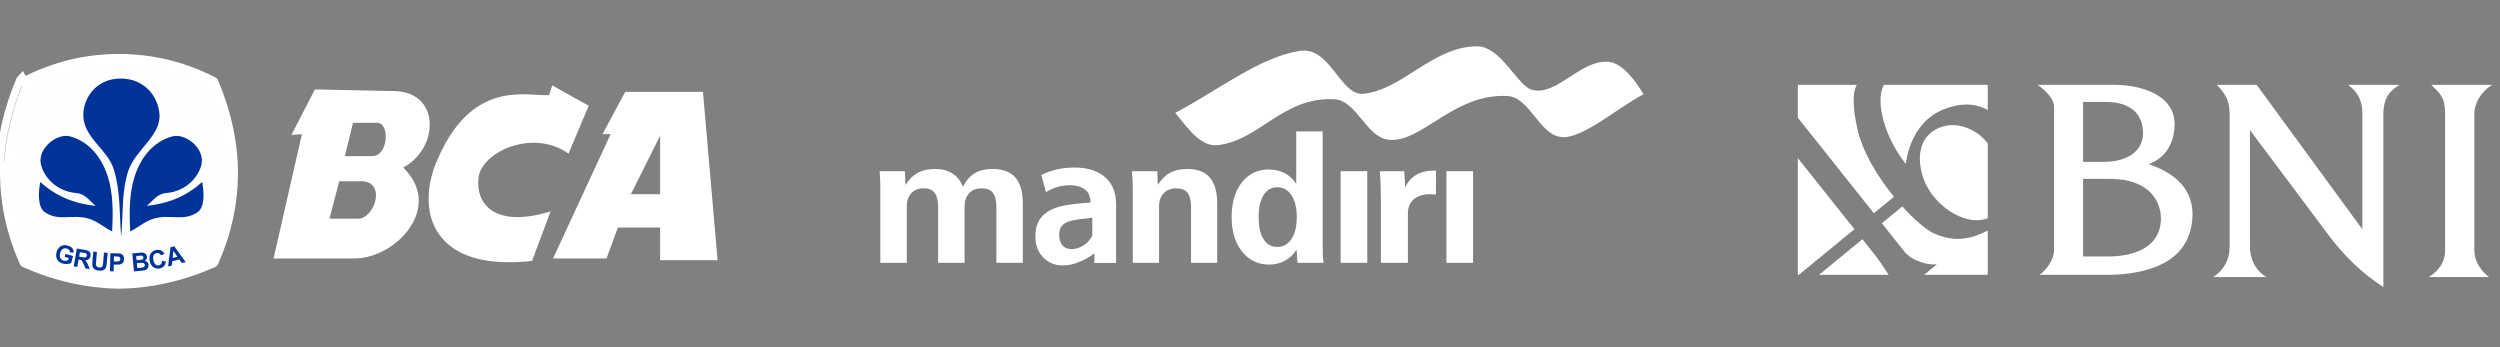 <?xml version="1.0" encoding="UTF-8"?>
<svg xmlns="http://www.w3.org/2000/svg" width="324" height="45" viewBox="0 0 324 45" fill="none">
  <rect x="0" y="0" width="324" height="45" fill="#808080" stroke="none"/>
  <path fill-rule="evenodd" clip-rule="evenodd" d="M15.419 8.04C15.388 8.04 15.358 8.04 15.327 8.04C11.242 8.04 7.312 8.988 3.504 10.9C1.958 14.572 1.086 18.305 1.04 22.113C0.98 25.892 1.759 29.761 3.487 33.708C7.464 35.436 11.441 36.323 15.419 36.37C19.396 36.323 23.373 35.436 27.349 33.708C29.078 29.761 29.858 25.892 29.797 22.113C29.751 18.305 28.88 14.572 27.334 10.9C23.525 8.988 19.595 8.04 15.51 8.04C15.479 8.04 15.449 8.04 15.419 8.04Z" fill="#FEFEFE"></path>
  <path d="M3.503 10.9L3.279 10.453L3.114 10.536L3.043 10.706L3.503 10.9ZM3.503 10.9C7.312 8.988 11.242 8.04 15.327 8.04H15.418H15.51C19.595 8.04 23.525 8.988 27.334 10.9M3.503 10.9C1.958 14.572 1.086 18.304 1.04 22.113C0.979 25.891 1.759 29.761 3.487 33.708M27.334 10.9C28.879 14.572 29.751 18.304 29.797 22.113C29.858 25.891 29.078 29.761 27.349 33.708M27.334 10.9L27.558 10.453L27.723 10.536L27.794 10.706L27.334 10.9ZM3.487 33.708L3.029 33.908L3.108 34.088L3.288 34.166L3.487 33.708ZM3.487 33.708C7.464 35.436 11.441 36.323 15.418 36.37M15.418 36.37L15.413 36.87L15.424 36.87L15.418 36.37ZM15.418 36.37C19.396 36.323 23.373 35.436 27.349 33.708M27.349 33.708L27.548 34.166L27.728 34.088L27.807 33.908L27.349 33.708ZM15.327 7.5C11.11 7.5 7.028 8.49 3.089 10.505L2.861 10.06L2.615 10.32C0.979 14.174 0.046 18.105 0 22.098L15.327 7.5ZM15.327 7.5H15.327H15.328H15.328H15.328H15.328H15.328H15.329H15.329H15.329H15.329H15.329H15.329H15.33H15.33H15.33H15.33H15.33H15.331H15.331H15.331H15.331H15.331H15.331H15.332H15.332H15.332H15.332H15.332H15.332H15.333H15.333H15.333H15.333H15.333H15.334H15.334H15.334H15.334H15.334H15.334H15.335H15.335H15.335H15.335H15.335H15.335H15.336H15.336H15.336H15.336H15.336H15.336H15.337H15.337H15.337H15.337H15.337H15.338H15.338H15.338H15.338H15.338H15.338H15.339H15.339H15.339H15.339H15.339H15.34H15.34H15.34H15.34H15.34H15.341H15.341H15.341H15.341H15.341H15.341H15.341H15.342H15.342H15.342H15.342H15.342H15.343H15.343H15.343H15.343H15.343H15.344H15.344H15.344H15.344H15.344H15.344H15.345H15.345H15.345H15.345H15.345H15.345H15.346H15.346H15.346H15.346H15.346H15.347H15.347H15.347H15.347H15.347H15.347H15.348H15.348H15.348H15.348H15.348H15.348H15.349H15.349H15.349H15.349H15.349H15.35H15.35H15.35H15.35H15.35H15.35H15.351H15.351H15.351H15.351H15.351H15.351H15.352H15.352H15.352H15.352H15.352H15.353H15.353H15.353H15.353H15.353H15.354H15.354H15.354H15.354H15.354H15.354H15.354H15.355H15.355H15.355H15.355H15.355H15.356H15.356H15.356H15.356H15.356H15.357H15.357H15.357H15.357H15.357H15.357H15.358H15.358H15.358H15.358H15.358H15.358H15.359H15.359H15.359H15.359H15.359H15.36H15.36H15.36H15.36H15.36H15.36H15.361H15.361H15.361H15.361H15.361H15.361H15.362H15.362H15.362H15.362H15.362H15.363H15.363H15.363H15.363H15.363H15.363H15.364H15.364H15.364H15.364H15.364H15.364H15.365H15.365H15.365H15.365H15.365H15.366H15.366H15.366H15.366H15.366H15.367H15.367H15.367H15.367H15.367H15.367H15.367H15.368H15.368H15.368H15.368H15.368H15.369H15.369H15.369H15.369H15.369H15.37H15.37H15.37H15.37H15.37H15.37H15.371H15.371H15.371H15.371H15.371H15.371H15.372H15.372H15.372H15.372H15.372H15.373H15.373H15.373H15.373H15.373H15.373H15.374H15.374H15.374H15.374H15.374H15.374H15.375H15.375H15.375H15.375H15.375H15.376H15.376H15.376H15.376H15.376H15.376H15.377H15.377H15.377H15.377H15.377H15.377H15.378H15.378H15.378H15.378H15.378H15.379H15.379H15.379H15.379H15.379H15.38H15.38H15.38H15.38H15.38H15.38H15.38H15.381H15.381H15.381H15.381H15.381H15.382H15.382H15.382H15.382H15.382H15.383H15.383H15.383H15.383H15.383H15.383H15.384H15.384H15.384H15.384H15.384H15.384H15.385H15.385H15.385H15.385H15.385H15.386H15.386H15.386H15.386H15.386H15.386H15.387H15.387H15.387H15.387H15.387H15.387H15.388H15.388H15.388H15.388H15.388H15.389H15.389H15.389H15.389H15.389H15.389H15.39H15.39H15.39H15.39H15.39H15.39H15.391H15.391H15.391H15.391H15.391H15.392H15.392H15.392H15.392H15.392H15.393H15.393H15.393H15.393H15.393H15.393H15.393H15.394H15.394H15.394H15.394H15.394H15.395H15.395H15.395H15.395H15.395H15.396H15.396H15.396H15.396H15.396H15.396H15.397H15.397H15.397H15.397H15.397H15.398H15.398H15.398H15.398H15.398H15.398H15.399H15.399H15.399H15.399H15.399H15.399H15.4H15.4H15.4H15.4H15.4H15.4H15.401H15.401H15.401H15.401H15.401H15.402H15.402H15.402H15.402H15.402H15.402H15.403H15.403H15.403H15.403H15.403H15.403H15.404H15.404H15.404H15.404H15.404H15.405H15.405H15.405H15.405H15.405H15.405H15.406H15.406H15.406H15.406H15.406H15.407H15.407H15.407H15.407H15.407H15.407H15.408H15.408H15.408H15.408H15.408H15.409H15.409H15.409H15.409H15.409H15.409H15.41H15.41H15.41H15.41H15.41H15.411H15.411H15.411H15.411H15.411H15.411H15.412H15.412H15.412H15.412H15.412H15.412H15.413H15.413H15.413H15.413H15.413H15.414H15.414H15.414H15.414H15.414H15.414H15.415H15.415H15.415H15.415H15.415H15.415H15.416H15.416H15.416H15.416H15.416H15.416H15.417H15.417H15.417H15.417H15.417H15.418H15.418H15.418H15.418H15.418H15.418H15.419H15.419H15.419H15.419H15.419H15.42H15.42H15.42H15.42H15.42H15.421H15.421H15.421H15.421H15.421H15.421H15.421H15.422H15.422H15.422H15.422H15.422H15.423H15.423H15.423H15.423H15.423H15.424H15.424H15.424H15.424H15.424H15.424H15.425H15.425H15.425H15.425H15.425H15.425H15.426H15.426H15.426H15.426H15.426H15.427H15.427H15.427H15.427H15.427H15.427H15.428H15.428H15.428H15.428H15.428H15.428H15.429H15.429H15.429H15.429H15.429H15.43H15.43H15.43H15.43H15.43H15.43H15.431H15.431H15.431H15.431H15.431H15.431H15.432H15.432H15.432H15.432H15.432H15.433H15.433H15.433H15.433H15.433H15.434H15.434H15.434H15.434H15.434H15.434H15.434H15.435H15.435H15.435H15.435H15.435H15.436H15.436H15.436H15.436H15.436H15.437H15.437H15.437H15.437H15.437H15.437H15.438H15.438H15.438H15.438H15.438H15.438H15.439H15.439H15.439H15.439H15.439H15.44H15.44H15.44H15.44H15.44H15.44H15.441H15.441H15.441H15.441H15.441H15.441H15.442H15.442H15.442H15.442H15.442H15.443H15.443H15.443H15.443H15.443H15.443H15.444H15.444H15.444H15.444H15.444H15.444H15.445H15.445H15.445H15.445H15.445H15.446H15.446H15.446H15.446H15.446H15.447H15.447H15.447H15.447H15.447H15.447H15.447H15.448H15.448H15.448H15.448H15.448H15.449H15.449H15.449H15.449H15.449H15.45H15.45H15.45H15.45H15.45H15.45H15.451H15.451H15.451H15.451H15.451H15.451H15.452H15.452H15.452H15.452H15.452H15.453H15.453H15.453H15.453H15.453H15.453H15.454H15.454H15.454H15.454H15.454H15.454H15.455H15.455H15.455H15.455H15.455H15.456H15.456H15.456H15.456H15.456H15.456H15.457H15.457H15.457H15.457H15.457H15.457H15.458H15.458H15.458H15.458H15.458H15.459H15.459H15.459H15.459H15.459H15.46H15.46H15.46H15.46H15.46H15.46H15.46H15.461H15.461H15.461H15.461H15.461H15.462H15.462H15.462H15.462H15.462H15.463H15.463H15.463H15.463H15.463H15.463H15.464H15.464H15.464H15.464H15.464H15.464H15.465H15.465H15.465H15.465H15.465H15.466H15.466H15.466H15.466H15.466H15.466H15.467H15.467H15.467H15.467H15.467H15.467H15.468H15.468H15.468H15.468H15.468H15.469H15.469H15.469H15.469H15.469H15.47H15.47H15.47H15.47H15.47H15.47H15.47H15.471H15.471H15.471H15.471H15.471H15.472H15.472H15.472H15.472H15.472H15.473H15.473H15.473H15.473H15.473H15.473H15.473H15.474H15.474H15.474H15.474H15.474H15.475H15.475H15.475H15.475H15.475H15.476H15.476H15.476H15.476H15.476H15.476H15.477H15.477H15.477H15.477H15.477H15.477H15.478H15.478H15.478H15.478H15.478H15.479H15.479H15.479H15.479H15.479H15.479H15.48H15.48H15.48H15.48H15.48H15.48H15.481H15.481H15.481H15.481H15.481H15.482H15.482H15.482H15.482H15.482H15.482H15.483H15.483H15.483H15.483H15.483H15.483H15.484H15.484H15.484H15.484H15.484H15.485H15.485H15.485H15.485H15.485H15.486H15.486H15.486H15.486H15.486H15.486H15.487H15.487H15.487H15.487H15.487H15.487H15.488H15.488H15.488H15.488H15.488H15.489H15.489H15.489H15.489H15.489H15.489H15.49H15.49H15.49H15.49H15.49H15.491H15.491H15.491H15.491H15.491H15.491H15.492H15.492H15.492H15.492H15.492H15.492H15.493H15.493H15.493H15.493H15.493H15.493H15.494H15.494H15.494H15.494H15.494H15.495H15.495H15.495H15.495H15.495H15.495H15.496H15.496H15.496H15.496H15.496H15.496H15.497H15.497H15.497H15.497H15.497H15.498H15.498H15.498H15.498H15.498H15.498H15.499H15.499H15.499H15.499H15.499H15.5H15.5H15.5H15.5H15.5H15.501H15.501H15.501H15.501H15.501H15.501H15.502H15.502H15.502H15.502H15.502H15.502H15.503H15.503H15.503H15.503H15.503H15.504H15.504H15.504H15.504H15.504H15.504H15.505H15.505H15.505H15.505H15.505H15.505H15.506H15.506H15.506H15.506H15.506H15.507H15.507H15.507H15.507H15.507H15.507H15.508H15.508H15.508H15.508H15.508H15.508H15.509H15.509H15.509H15.509H15.509H15.509H15.51C19.7 7.5 23.756 8.477 27.672 10.466L27.797 10.598C29.389 14.375 30.292 18.213 30.337 22.101V22.101V22.102V22.102V22.102V22.103V22.103V22.104V22.104V22.105V22.105V22.105V22.106V22.106V22.107V22.107V22.108V22.108V22.108V22.109V22.109V22.11V22.11V22.111V22.111V22.112V22.112V22.113V22.113V22.113V22.114V22.114V22.115V22.115V22.116V22.116V22.116V22.117V22.117V22.118V22.118V22.119V22.119V22.119V22.12V22.12V22.121V22.121V22.122V22.122V22.122V22.123V22.123V22.124V22.124V22.125V22.125V22.125V22.126V22.126V22.127V22.127V22.128V22.128V22.128V22.129V22.129V22.13V22.13V22.131V22.131V22.131V22.132V22.132V22.133V22.133V22.133V22.134V22.134V22.135V22.135V22.136V22.136V22.136V22.137V22.137V22.138V22.138V22.139V22.139V22.139V22.14V22.14V22.141V22.141V22.141V22.142V22.142V22.143V22.143V22.143V22.144V22.144V22.145V22.145V22.146V22.146V22.146V22.147V22.147V22.148V22.148V22.148V22.149V22.149V22.15V22.15V22.151V22.151V22.151V22.152V22.152V22.153V22.153V22.153V22.154V22.154V22.155V22.155V22.155V22.156V22.156V22.157V22.157V22.157V22.158V22.158V22.159V22.159V22.16V22.16V22.16V22.161V22.161V22.162V22.162V22.163V22.163V22.163V22.164V22.164V22.165V22.165V22.165V22.166V22.166V22.166V22.167V22.167V22.168V22.168V22.169V22.169V22.169V22.17V22.17V22.171V22.171V22.171V22.172V22.172V22.173V22.173V22.173V22.174V22.174V22.175V22.175V22.175V22.176V22.176V22.177V22.177V22.177V22.178V22.178V22.179V22.179V22.18V22.18V22.18V22.181V22.181V22.181V22.182V22.182V22.183V22.183V22.184V22.184V22.184V22.185V22.185V22.186V22.186V22.186V22.187V22.187V22.188V22.188V22.188V22.189V22.189V22.19V22.19V22.19V22.191V22.191V22.192V22.192V22.192V22.193V22.193V22.194V22.194V22.195V22.195V22.195V22.196V22.196V22.197V22.197V22.197V22.198V22.198V22.198V22.199V22.199V22.2V22.2V22.201V22.201V22.201V22.202V22.202V22.203V22.203V22.203V22.204V22.204V22.204V22.205V22.205V22.206V22.206V22.206V22.207V22.207V22.208V22.208V22.209V22.209V22.209V22.21V22.21V22.211V22.211V22.211V22.212V22.212V22.213V22.213V22.213V22.214V22.214V22.215V22.215V22.215V22.216V22.216V22.217V22.217V22.217V22.218V22.218V22.219V22.219V22.219V22.22V22.22V22.221V22.221V22.221V22.222V22.222V22.223V22.223V22.224V22.224V22.224V22.225V22.225V22.226V22.226V22.226V22.227V22.227V22.227V22.228V22.228V22.229V22.229V22.23V22.23V22.23V22.231V22.231V22.232V22.232V22.232V22.233V22.233V22.234V22.234V22.235V22.235V22.235V22.236V22.236V22.236V22.237V22.237V22.238V22.238V22.238V22.239V22.239V22.24V22.24V22.241V22.241V22.241V22.242V22.242V22.243V22.243V22.244V22.244V22.244V22.245V22.245V22.245V22.246V22.246V22.247V22.247V22.248V22.248V22.248V22.249V22.249V22.25V22.25V22.25V22.251V22.251V22.252V22.252V22.253V22.253V22.253V22.254V22.254V22.255V22.255V22.255V22.256V22.256V22.257V22.257V22.258V22.258V22.258V22.259V22.259V22.26V22.26V22.26V22.261V22.261V22.262V22.262V22.262V22.263V22.263V22.264V22.264V22.265V22.265V22.265V22.266V22.266V22.267V22.267V22.268V22.268V22.268V22.269V22.269V22.27V22.27V22.27V22.271V22.271V22.272V22.272V22.273V22.273V22.273V22.274V22.274V22.275V22.275V22.276V22.276V22.276V22.277V22.277V22.278V22.278V22.279V22.279V22.279V22.28V22.28V22.281V22.281V22.282V22.282V22.282V22.283V22.283V22.284V22.284V22.285V22.285V22.285V22.286V22.286V22.287V22.287V22.288V22.288V22.289V22.289V22.289V22.29V22.29V22.291V22.291V22.292V22.292V22.293V22.293V22.293V22.294V22.294V22.295V22.295V22.296V22.296V22.296V22.297V22.297V22.298V22.298V22.299V22.299V22.299V22.3V22.3V22.301V22.301V22.302V22.302V22.303V22.303V22.303V22.304V22.304V22.305V22.305V22.306V22.306V22.307V22.307V22.308V22.308V22.308V22.309V22.309V22.31V22.31V22.311V22.311V22.312V22.312V22.586C30.322 26.323 29.524 30.14 27.806 34.025L27.665 34.157C23.576 35.959 19.494 36.863 15.418 36.91C11.343 36.863 7.261 35.959 3.172 34.157L3.031 34.025C1.313 30.14 0.515 26.323 0.5 22.586V22.312V22.312V22.311V22.311V22.31V22.31V22.309V22.309V22.308V22.308V22.308V22.307V22.307V22.306V22.306V22.305V22.305V22.304V22.304V22.303V22.303V22.303V22.302V22.302V22.301V22.301V22.3V22.3V22.299V22.299V22.299V22.298V22.298V22.297V22.297V22.296V22.296V22.296V22.295V22.295V22.294V22.294V22.293V22.293V22.293V22.292V22.292V22.291V22.291V22.29V22.29V22.289V22.289V22.289V22.288V22.288V22.287V22.287V22.286V22.286V22.285V22.285V22.285V22.284V22.284V22.283V22.283V22.282V22.282V22.282V22.281V22.281V22.28V22.28V22.279V22.279V22.279V22.278V22.278V22.277V22.277V22.276V22.276V22.276V22.275V22.275V22.274V22.274V22.273V22.273V22.273V22.272V22.272V22.271V22.271V22.27V22.27V22.27V22.269V22.269V22.268V22.268V22.268V22.267V22.267V22.266V22.266V22.265V22.265V22.265V22.264V22.264V22.263V22.263V22.262V22.262V22.262V22.261V22.261V22.26V22.26V22.26V22.259V22.259V22.258V22.258V22.258V22.257V22.257V22.256V22.256V22.255V22.255V22.255V22.254V22.254V22.253V22.253V22.253V22.252V22.252V22.251V22.251V22.25V22.25V22.25V22.249V22.249V22.248V22.248V22.248V22.247V22.247V22.246V22.246V22.245V22.245V22.245V22.244V22.244V22.244V22.243V22.243V22.242V22.242V22.241V22.241V22.241V22.24V22.24V22.239V22.239V22.238V22.238V22.238V22.237V22.237V22.236V22.236V22.236V22.235V22.235V22.235V22.234V22.234V22.233V22.233V22.232V22.232V22.232V22.231V22.231V22.23V22.23V22.23V22.229V22.229V22.228V22.228V22.227V22.227V22.227V22.226V22.226V22.226V22.225V22.225V22.224V22.224V22.224V22.223V22.223V22.222V22.222V22.221V22.221V22.221V22.22V22.22V22.219V22.219V22.219V22.218V22.218V22.217V22.217V22.217V22.216V22.216V22.215V22.215V22.215V22.214V22.214V22.213V22.213V22.213V22.212V22.212V22.211V22.211V22.211V22.21V22.21V22.209V22.209V22.209V22.208V22.208V22.207V22.207V22.206V22.206V22.206V22.205V22.205V22.204V22.204V22.204V22.203V22.203V22.203V22.202V22.202V22.201V22.201V22.201V22.2V22.2V22.199V22.199V22.198V22.198V22.198V22.197V22.197V22.197V22.196V22.196V22.195V22.195V22.195V22.194V22.194V22.193V22.193V22.192V22.192V22.192V22.191V22.191V22.19V22.19V22.19V22.189V22.189V22.188V22.188V22.188V22.187V22.187V22.186V22.186V22.186V22.185V22.185V22.184V22.184V22.184V22.183V22.183V22.182V22.182V22.181V22.181V22.181V22.18V22.18V22.18V22.179V22.179V22.178V22.178V22.177V22.177V22.177V22.176V22.176V22.175V22.175V22.175V22.174V22.174V22.173V22.173V22.173V22.172V22.172V22.171V22.171V22.171V22.17V22.17V22.169V22.169V22.169V22.168V22.168V22.167V22.167V22.166V22.166V22.166V22.165V22.165V22.165V22.164V22.164V22.163V22.163V22.163V22.162V22.162V22.161V22.161V22.16V22.16V22.16V22.159V22.159V22.158V22.158V22.157V22.157V22.157V22.156V22.156V22.155V22.155V22.155V22.154V22.154V22.153V22.153V22.153V22.152V22.152V22.151V22.151V22.151V22.15V22.15V22.149V22.149V22.148V22.148V22.148V22.147V22.147V22.146V22.146V22.146V22.145V22.145V22.144V22.144V22.143V22.143V22.143V22.142V22.142V22.141V22.141V22.141V22.14V22.14V22.139V22.139V22.139V22.138V22.138V22.137V22.137V22.136V22.136V22.136V22.135V22.135V22.134V22.134V22.133V22.133V22.133V22.132V22.132V22.131V22.131V22.131V22.13V22.13V22.129V22.129V22.128V22.128V22.128V22.127V22.127V22.126V22.126V22.125V22.125V22.125V22.124V22.124V22.123V22.123V22.122V22.122V22.122V22.121V22.121V22.12V22.12V22.119V22.119V22.119V22.118V22.118V22.117V22.117V22.116V22.116V22.116V22.115V22.115V22.114V22.114V22.113V22.113V22.113V22.112V22.112V22.111V22.111V22.11V22.11V22.109V22.109V22.108V22.108V22.108V22.107V22.107V22.106V22.106V22.105V22.105V22.105V22.104V22.104V22.103V22.103V22.102V22.102V22.102V22.101V22.101L15.327 7.5Z" stroke="white"></path>
  <path fill-rule="evenodd" clip-rule="evenodd" d="M15.694 30.695C15.479 27.773 15.617 24.728 14.746 21.945C13.935 19.345 10.86 17.861 10.799 15C10.738 12.766 12.436 10.181 15.617 10.181C18.6 10.166 20.451 12.338 20.665 14.755C20.925 17.554 17.529 19.436 16.642 22.098C15.724 24.821 15.985 27.834 15.694 30.695Z" fill="#003399"></path>
  <path fill-rule="evenodd" clip-rule="evenodd" d="M16.872 29.99C16.749 27.451 16.749 25.02 17.453 22.862C18.233 20.415 19.854 18.35 22.333 17.677C24.03 17.218 26.523 19.206 26.126 21.241C25.789 22.878 24.152 24.805 21.522 25.02C20.298 25.126 19.778 26.105 19.013 26.672C22.439 26.335 24.658 24.989 26.202 23.582C26.432 24.774 26.585 26.778 25.651 27.466C23.816 28.766 22.119 27.711 19.961 28.323C18.753 28.675 18.003 29.44 16.872 29.99Z" fill="#003399"></path>
  <path fill-rule="evenodd" clip-rule="evenodd" d="M14.532 29.99C14.669 27.451 14.653 25.02 13.966 22.862C13.185 20.415 11.565 18.35 9.086 17.677C7.388 17.218 4.88 19.206 5.293 21.241C5.63 22.878 7.265 24.805 9.897 25.02C11.106 25.126 11.64 26.105 12.406 26.672C8.963 26.335 6.761 24.989 5.217 23.582C4.987 24.774 4.834 26.778 5.767 27.466C7.602 28.766 9.3 27.711 11.457 28.323C12.665 28.675 13.399 29.44 14.532 29.99Z" fill="#003399"></path>
  <path fill-rule="evenodd" clip-rule="evenodd" d="M22.684 33.769V33.355L22.99 33.279L22.684 32.821V32.056L24.061 33.968L23.572 34.09L23.235 33.615L22.684 33.769ZM22.684 32.056V32.821L22.47 32.514L22.378 33.433L22.684 33.355V33.769L22.333 33.846L22.27 34.411L21.782 34.534L22.103 32.04L22.592 31.917L22.684 32.056ZM18.126 35.1V34.702H18.233C18.401 34.687 18.509 34.672 18.554 34.656C18.615 34.64 18.676 34.595 18.708 34.549C18.753 34.488 18.768 34.426 18.768 34.35C18.753 34.274 18.738 34.212 18.691 34.166C18.661 34.121 18.6 34.09 18.539 34.075C18.478 34.06 18.34 34.06 18.126 34.075V33.677C18.248 33.677 18.325 33.662 18.355 33.662C18.431 33.647 18.494 33.6 18.539 33.554C18.585 33.509 18.6 33.448 18.585 33.371C18.585 33.295 18.554 33.234 18.509 33.202C18.478 33.157 18.416 33.126 18.325 33.126C18.295 33.126 18.233 33.126 18.126 33.141V32.743C18.295 32.728 18.416 32.728 18.494 32.743C18.585 32.743 18.676 32.775 18.753 32.821C18.829 32.851 18.89 32.912 18.952 32.988C18.998 33.065 19.028 33.157 19.043 33.264C19.059 33.371 19.028 33.478 18.983 33.57C18.937 33.662 18.86 33.738 18.753 33.799C18.905 33.831 19.028 33.892 19.104 33.983C19.197 34.075 19.242 34.182 19.258 34.32C19.258 34.426 19.242 34.534 19.212 34.64C19.166 34.748 19.104 34.824 19.028 34.901C18.937 34.962 18.845 35.008 18.723 35.038C18.646 35.053 18.447 35.069 18.157 35.1H18.126ZM21.016 33.814L21.491 33.876C21.461 34.136 21.384 34.35 21.247 34.504C21.109 34.64 20.91 34.748 20.665 34.794C20.359 34.839 20.084 34.778 19.854 34.61C19.61 34.426 19.472 34.166 19.396 33.799C19.334 33.418 19.38 33.096 19.548 32.851C19.701 32.607 19.945 32.453 20.267 32.393C20.558 32.346 20.787 32.393 21.001 32.529C21.124 32.607 21.23 32.728 21.308 32.912L20.864 33.096C20.819 32.988 20.741 32.897 20.65 32.851C20.542 32.79 20.436 32.775 20.313 32.79C20.145 32.821 20.023 32.912 19.93 33.05C19.839 33.202 19.824 33.402 19.869 33.677C19.93 33.968 20.023 34.166 20.145 34.274C20.267 34.381 20.421 34.426 20.588 34.396C20.711 34.365 20.803 34.304 20.879 34.212C20.955 34.121 21.001 33.983 21.016 33.814ZM18.126 32.743V33.141C18.065 33.141 18.003 33.157 17.927 33.157L17.652 33.188L17.698 33.723L18.018 33.693C18.049 33.693 18.096 33.693 18.126 33.677V34.075C18.126 34.075 18.126 34.075 18.111 34.075L17.743 34.106L17.789 34.733L18.126 34.702V35.1L17.361 35.176L17.147 32.836L18.081 32.76C18.096 32.743 18.111 32.743 18.126 32.743ZM15.174 34.289V33.892C15.28 33.892 15.342 33.876 15.388 33.861C15.449 33.846 15.495 33.799 15.541 33.753C15.572 33.693 15.587 33.632 15.587 33.57C15.602 33.478 15.572 33.418 15.525 33.355C15.479 33.295 15.418 33.264 15.342 33.249C15.296 33.249 15.25 33.234 15.174 33.234V32.836C15.403 32.836 15.541 32.851 15.617 32.882C15.755 32.912 15.862 32.988 15.954 33.111C16.046 33.234 16.091 33.386 16.076 33.57C16.076 33.708 16.046 33.831 16 33.937C15.938 34.028 15.877 34.106 15.801 34.166C15.709 34.212 15.633 34.242 15.541 34.274C15.449 34.289 15.327 34.289 15.174 34.289ZM15.174 32.836V33.234C15.128 33.234 15.066 33.234 14.99 33.234L14.761 33.219V33.892H15.005C15.066 33.892 15.128 33.892 15.174 33.892V34.289C15.143 34.289 15.097 34.289 15.051 34.289H14.746L14.73 35.176L14.255 35.161L14.302 32.821L15.051 32.836C15.097 32.836 15.143 32.836 15.174 32.836ZM10.753 34.06V33.34C10.891 33.371 10.983 33.371 11.028 33.371C11.09 33.355 11.136 33.34 11.181 33.295C11.212 33.249 11.242 33.202 11.258 33.126C11.273 33.05 11.258 32.988 11.227 32.927C11.197 32.867 11.136 32.836 11.059 32.806C11.028 32.79 10.922 32.775 10.753 32.743V32.346L10.952 32.377C11.197 32.423 11.365 32.469 11.472 32.529C11.579 32.592 11.655 32.683 11.701 32.806C11.748 32.912 11.763 33.05 11.733 33.188C11.701 33.355 11.625 33.494 11.503 33.585C11.396 33.677 11.227 33.723 11.013 33.723C11.105 33.799 11.181 33.876 11.227 33.952C11.288 34.045 11.35 34.182 11.426 34.381L11.625 34.886L11.074 34.778L10.829 34.212C10.799 34.166 10.784 34.106 10.753 34.06ZM12.099 32.607L12.557 32.652L12.451 33.922C12.436 34.121 12.436 34.259 12.436 34.304C12.451 34.411 12.497 34.488 12.557 34.549C12.635 34.625 12.726 34.656 12.864 34.672C13.002 34.687 13.109 34.656 13.169 34.61C13.247 34.564 13.292 34.504 13.323 34.426C13.338 34.35 13.353 34.212 13.368 34.028L13.476 32.728L13.95 32.775L13.844 33.998C13.828 34.289 13.797 34.488 13.751 34.595C13.721 34.702 13.66 34.809 13.598 34.87C13.522 34.947 13.415 35.008 13.292 35.038C13.185 35.085 13.033 35.085 12.849 35.069C12.62 35.053 12.451 35.008 12.343 34.947C12.237 34.886 12.144 34.809 12.084 34.733C12.023 34.64 11.992 34.549 11.977 34.458C11.962 34.32 11.962 34.121 11.977 33.861L12.099 32.607ZM8.383 33.295L8.474 32.912L9.468 33.172L9.224 34.075C9.101 34.151 8.948 34.197 8.734 34.212C8.535 34.227 8.352 34.212 8.168 34.166C7.923 34.106 7.725 33.998 7.587 33.861C7.434 33.708 7.342 33.524 7.297 33.325C7.265 33.111 7.265 32.897 7.327 32.683C7.388 32.453 7.494 32.255 7.648 32.086C7.786 31.934 7.97 31.841 8.184 31.796C8.352 31.75 8.55 31.765 8.765 31.826C9.04 31.902 9.254 32.01 9.376 32.178C9.499 32.331 9.56 32.529 9.544 32.743L9.071 32.713C9.071 32.592 9.04 32.484 8.963 32.393C8.887 32.315 8.796 32.239 8.658 32.209C8.459 32.163 8.29 32.178 8.137 32.27C7.985 32.362 7.877 32.545 7.801 32.79C7.725 33.065 7.74 33.279 7.816 33.448C7.907 33.615 8.046 33.723 8.229 33.769C8.336 33.799 8.428 33.799 8.535 33.799C8.642 33.784 8.734 33.753 8.826 33.723L8.902 33.433L8.383 33.295ZM10.753 32.346L9.958 32.209L9.56 34.519L10.018 34.595L10.187 33.632L10.295 33.647C10.401 33.662 10.478 33.693 10.524 33.708C10.569 33.738 10.6 33.784 10.646 33.831C10.661 33.876 10.708 33.952 10.753 34.06V33.34C10.708 33.34 10.661 33.325 10.6 33.325L10.264 33.264L10.355 32.683L10.723 32.743C10.738 32.743 10.753 32.743 10.753 32.743V32.346Z" fill="#003399"></path>
  <path fill-rule="evenodd" clip-rule="evenodd" d="M83.654 29.486V25.172H85.551V17.585L83.654 21.378V11.91H91.103L93 33.723H85.551V29.486H83.654ZM83.654 11.91V21.378L81.758 25.172H83.654V29.486H80.075L78.606 33.493H73.987V28.506L79.141 17.386H78.086L81.023 11.91H83.654ZM73.987 19.176L76.297 13.7L73.987 12.415V19.176ZM55.616 17.08C55.724 16.453 55.724 15.841 55.616 15.26V17.08ZM73.987 12.415V19.176L73.682 19.91C69.123 16.652 62.392 19.619 62.01 23.061C61.628 26.655 64.366 29.562 71.357 27.39L68.954 33.814C59.732 34.839 56.152 31.184 55.616 26.916V24.499C55.754 23.383 56.044 22.297 56.442 21.287C60.986 9.998 68.358 12.537 71.158 12.323L71.571 11.068L73.987 12.415ZM73.987 28.506L71.677 33.493H73.987V28.506ZM47.326 33.355C52.266 32.377 57.115 26.441 52.251 21.715C54.148 20.705 55.326 18.886 55.616 17.08V15.26C55.281 13.378 53.827 11.849 51.089 11.803L47.326 11.726V15.917H48.886C50.553 15.917 50.339 20.232 48.259 20.232H47.326V23.536C49.575 23.964 48.779 27.084 47.326 28.048V33.355ZM55.616 26.916V24.499C55.525 25.31 55.525 26.121 55.616 26.916ZM40.81 11.589L37.766 17.494L39.127 17.386L35.456 33.493H45.965C46.424 33.493 46.867 33.448 47.326 33.355V28.048C47.066 28.232 46.775 28.338 46.485 28.338H42.706L43.961 23.489H46.79C46.989 23.489 47.173 23.504 47.326 23.536V20.232H44.694L45.75 15.917H47.326V11.726L40.81 11.589Z" fill="white"></path>
  <path d="M187.459 22.188H190.91V34.056H187.459V22.188ZM178.964 34.056V25.872C178.964 25.201 178.952 24.559 178.928 23.941C178.905 23.326 178.874 22.742 178.827 22.188H181.991L182.116 24.311C182.416 23.582 182.897 23.031 183.554 22.656C184.208 22.282 185.028 22.097 186.005 22.097H186.108L186.096 25.213C185.887 25.198 185.734 25.186 185.631 25.178C185.525 25.169 185.43 25.166 185.347 25.166C184.445 25.166 183.74 25.387 183.231 25.825C182.719 26.261 182.464 26.873 182.464 27.649V34.056H178.964ZM173.745 22.188H177.197V34.056H173.745V22.188ZM168.152 34.056L168.038 32.361C167.613 33 167.1 33.481 166.502 33.804C165.902 34.127 165.226 34.289 164.469 34.289C163.03 34.289 161.864 33.725 160.965 32.597C160.071 31.47 159.622 29.978 159.622 28.125C159.622 26.261 160.059 24.769 160.938 23.648C161.817 22.531 162.978 21.97 164.425 21.97C165.209 21.97 165.895 22.124 166.478 22.428C167.065 22.731 167.569 23.195 167.991 23.819V17.029H171.419V31.668C171.419 32.266 171.427 32.755 171.446 33.126C171.466 33.5 171.498 33.811 171.534 34.056H168.152ZM163.12 28.145C163.12 29.371 163.333 30.321 163.755 30.994C164.177 31.668 164.771 32.003 165.532 32.003C166.308 32.003 166.928 31.66 167.381 30.97C167.834 30.28 168.062 29.339 168.062 28.145C168.062 26.947 167.834 25.997 167.381 25.308C166.928 24.615 166.308 24.268 165.532 24.268C164.771 24.268 164.177 24.607 163.755 25.289C163.333 25.97 163.12 26.924 163.12 28.145ZM146.808 34.056V24.465C146.808 24.126 146.801 23.771 146.781 23.401C146.761 23.031 146.73 22.625 146.695 22.188H149.981L150.052 23.968C150.496 23.251 151.029 22.727 151.64 22.396C152.25 22.065 152.999 21.899 153.885 21.899C155.193 21.899 156.163 22.27 156.797 23.015C157.431 23.755 157.75 24.89 157.75 26.415V34.056H154.358V26.888C154.358 26.001 154.204 25.367 153.9 24.982C153.598 24.598 153.106 24.405 152.42 24.405C151.757 24.405 151.221 24.618 150.819 25.048C150.414 25.474 150.212 26.041 150.212 26.75V34.056H146.808ZM114.091 34.056V24.465C114.091 24.039 114.083 23.641 114.067 23.268C114.051 22.893 114.027 22.534 114 22.188H117.267L117.357 23.968C117.803 23.251 118.33 22.727 118.945 22.396C119.556 22.065 120.304 21.899 121.187 21.899C122.082 21.899 122.834 22.097 123.453 22.495C124.067 22.893 124.516 23.468 124.8 24.221C125.187 23.42 125.691 22.834 126.313 22.459C126.936 22.085 127.724 21.899 128.681 21.899C129.99 21.899 130.962 22.27 131.601 23.015C132.24 23.755 132.558 24.89 132.558 26.415V34.056H129.13V26.888C129.13 26.001 128.977 25.367 128.674 24.982C128.37 24.598 127.878 24.405 127.192 24.405C126.531 24.405 125.998 24.618 125.604 25.048C125.206 25.474 125.009 26.041 125.009 26.75V34.056H121.581V26.888C121.581 26.009 121.432 25.379 121.132 24.989C120.832 24.598 120.348 24.405 119.677 24.405C119.016 24.405 118.492 24.618 118.102 25.041C117.712 25.465 117.519 26.033 117.519 26.75V34.056H114.091ZM141.834 32.816C141.142 33.419 139.79 34.068 138.859 34.277C138.503 34.36 138.114 34.4 137.693 34.4C136.695 34.4 135.862 34.049 135.189 33.349C134.517 32.646 134.182 31.751 134.182 30.662C134.182 29.788 134.354 29.079 134.695 28.527C135.04 27.973 135.523 27.538 136.151 27.219C136.772 26.904 137.547 26.675 138.467 26.54C139.389 26.407 140.344 26.305 141.332 26.244V26.178C141.332 23.34 137.285 23.693 135.553 24.907L134.954 22.67C136.306 22.035 137.638 21.713 139.293 21.713C142.194 21.713 144.645 23.104 144.645 26.429V34.081H141.834V32.816ZM141.562 30.5V28.212C141.039 28.263 140.469 28.33 139.857 28.414C139.246 28.502 138.782 28.602 138.465 28.716C138.078 28.853 137.78 29.059 137.578 29.322C137.372 29.591 137.269 29.939 137.269 30.374C137.269 33.379 140.778 32.404 141.562 30.5Z" fill="white"></path>
  <path fill-rule="evenodd" clip-rule="evenodd" d="M152.312 14.627C153.371 15.81 155.341 19.019 157.674 18.82C163.139 18.357 166.251 12.446 172.999 12.868C175.77 13.041 177.076 17.691 179.825 18.092C184.156 18.722 188.308 12.061 195.368 12.443C198.272 12.6 199.471 17.478 202.364 17.759C205.062 18.022 209.287 14.198 213 12.216C212.055 10.622 210.297 8.136 208.427 8.011C204.745 7.762 201.8 12.466 198.562 11.646C196.677 11.168 194.53 5.989 191.425 6C185.677 6.019 181.712 11.709 176.629 12.159C173.747 12.414 172.359 6.001 168.499 6.59C163.214 7.397 157.813 11.752 152.312 14.627Z" fill="white"></path>
  <path fill-rule="evenodd" clip-rule="evenodd" d="M264.082 11C265.135 11.722 266.207 12.816 266.207 13.873V32.504C266.207 33.548 265.222 35.025 264.327 35.614C267.488 35.614 270.65 35.614 273.812 35.614C279.949 35.36 283.671 33.145 284.116 28.498C284.427 25.241 282.706 22.707 278.476 21.278C280.586 20.475 281.721 18.726 281.825 16.315C282.003 12.167 277.176 11 274.139 11L264.082 11ZM269.968 20.977V13.208H272.88C276.181 13.208 277.738 14.828 277.736 17.27C277.736 19.713 275.503 20.977 272.716 20.977H269.968ZM273.072 33.242H269.968V23.184H273.485C278.723 23.184 280.308 26.334 280.026 28.907C279.746 31.483 277.533 33.242 273.072 33.242ZM292.467 11H287.314C288.46 12.275 288.959 12.945 288.959 14.922V31.902C288.959 33.857 288.093 35.057 286.848 35.907H293.707C292.689 35.284 291.593 34.064 291.593 31.856V16.857C295.057 21.484 298.522 26.112 301.986 30.74C303.95 33.31 306.227 35.489 308.883 37.196V14.832C308.883 12.593 309.786 11.738 310.994 11H304.308C305.52 11.9 306.163 12.914 306.163 14.744V29.719L292.467 11ZM314.79 35.907C316.177 34.986 316.882 33.906 316.882 32.504V14.719C316.882 12.617 316.275 12.141 315.084 11H323C321.634 11.769 320.675 13.34 320.675 14.719V32.455C320.675 33.816 321.481 35.063 322.574 35.907H314.79Z" fill="white"></path>
  <path fill-rule="evenodd" clip-rule="evenodd" d="M233 11H240.641C240.241 11.685 239.94 13.225 240.712 16.683C241.399 19.758 243.384 22.964 245.457 25.498L242.853 27.635L233 15.255V11ZM244.158 11H257.61V14.259C256.568 13.651 254.671 13.064 251.886 14.178C247.39 15.977 247.005 21.243 247.005 21.243C244.518 18.239 242.883 13.313 244.158 11ZM257.61 18.583V28.285C254.553 29.446 250.266 26.429 249.188 22.847C247.627 17.657 251.307 15.784 253.94 16.298C255.908 16.682 257.05 17.855 257.61 18.583ZM257.61 29.877V35.611H249.365L251.018 34.253C249.939 34.385 247.821 33.878 246.789 32.581L243.887 28.936L246.54 26.757C248.171 28.554 249.723 29.845 250.601 30.233C252.481 31.063 254.598 31.462 257.61 29.877ZM244.762 35.611H235.756L241.367 31.004C241.826 31.581 242.269 32.139 242.691 32.667C243.518 33.707 244.211 34.731 244.762 35.611ZM233.139 35.611H233V20.49C235.142 23.184 237.88 26.623 240.333 29.705L233.139 35.611Z" fill="white"></path>
</svg>
